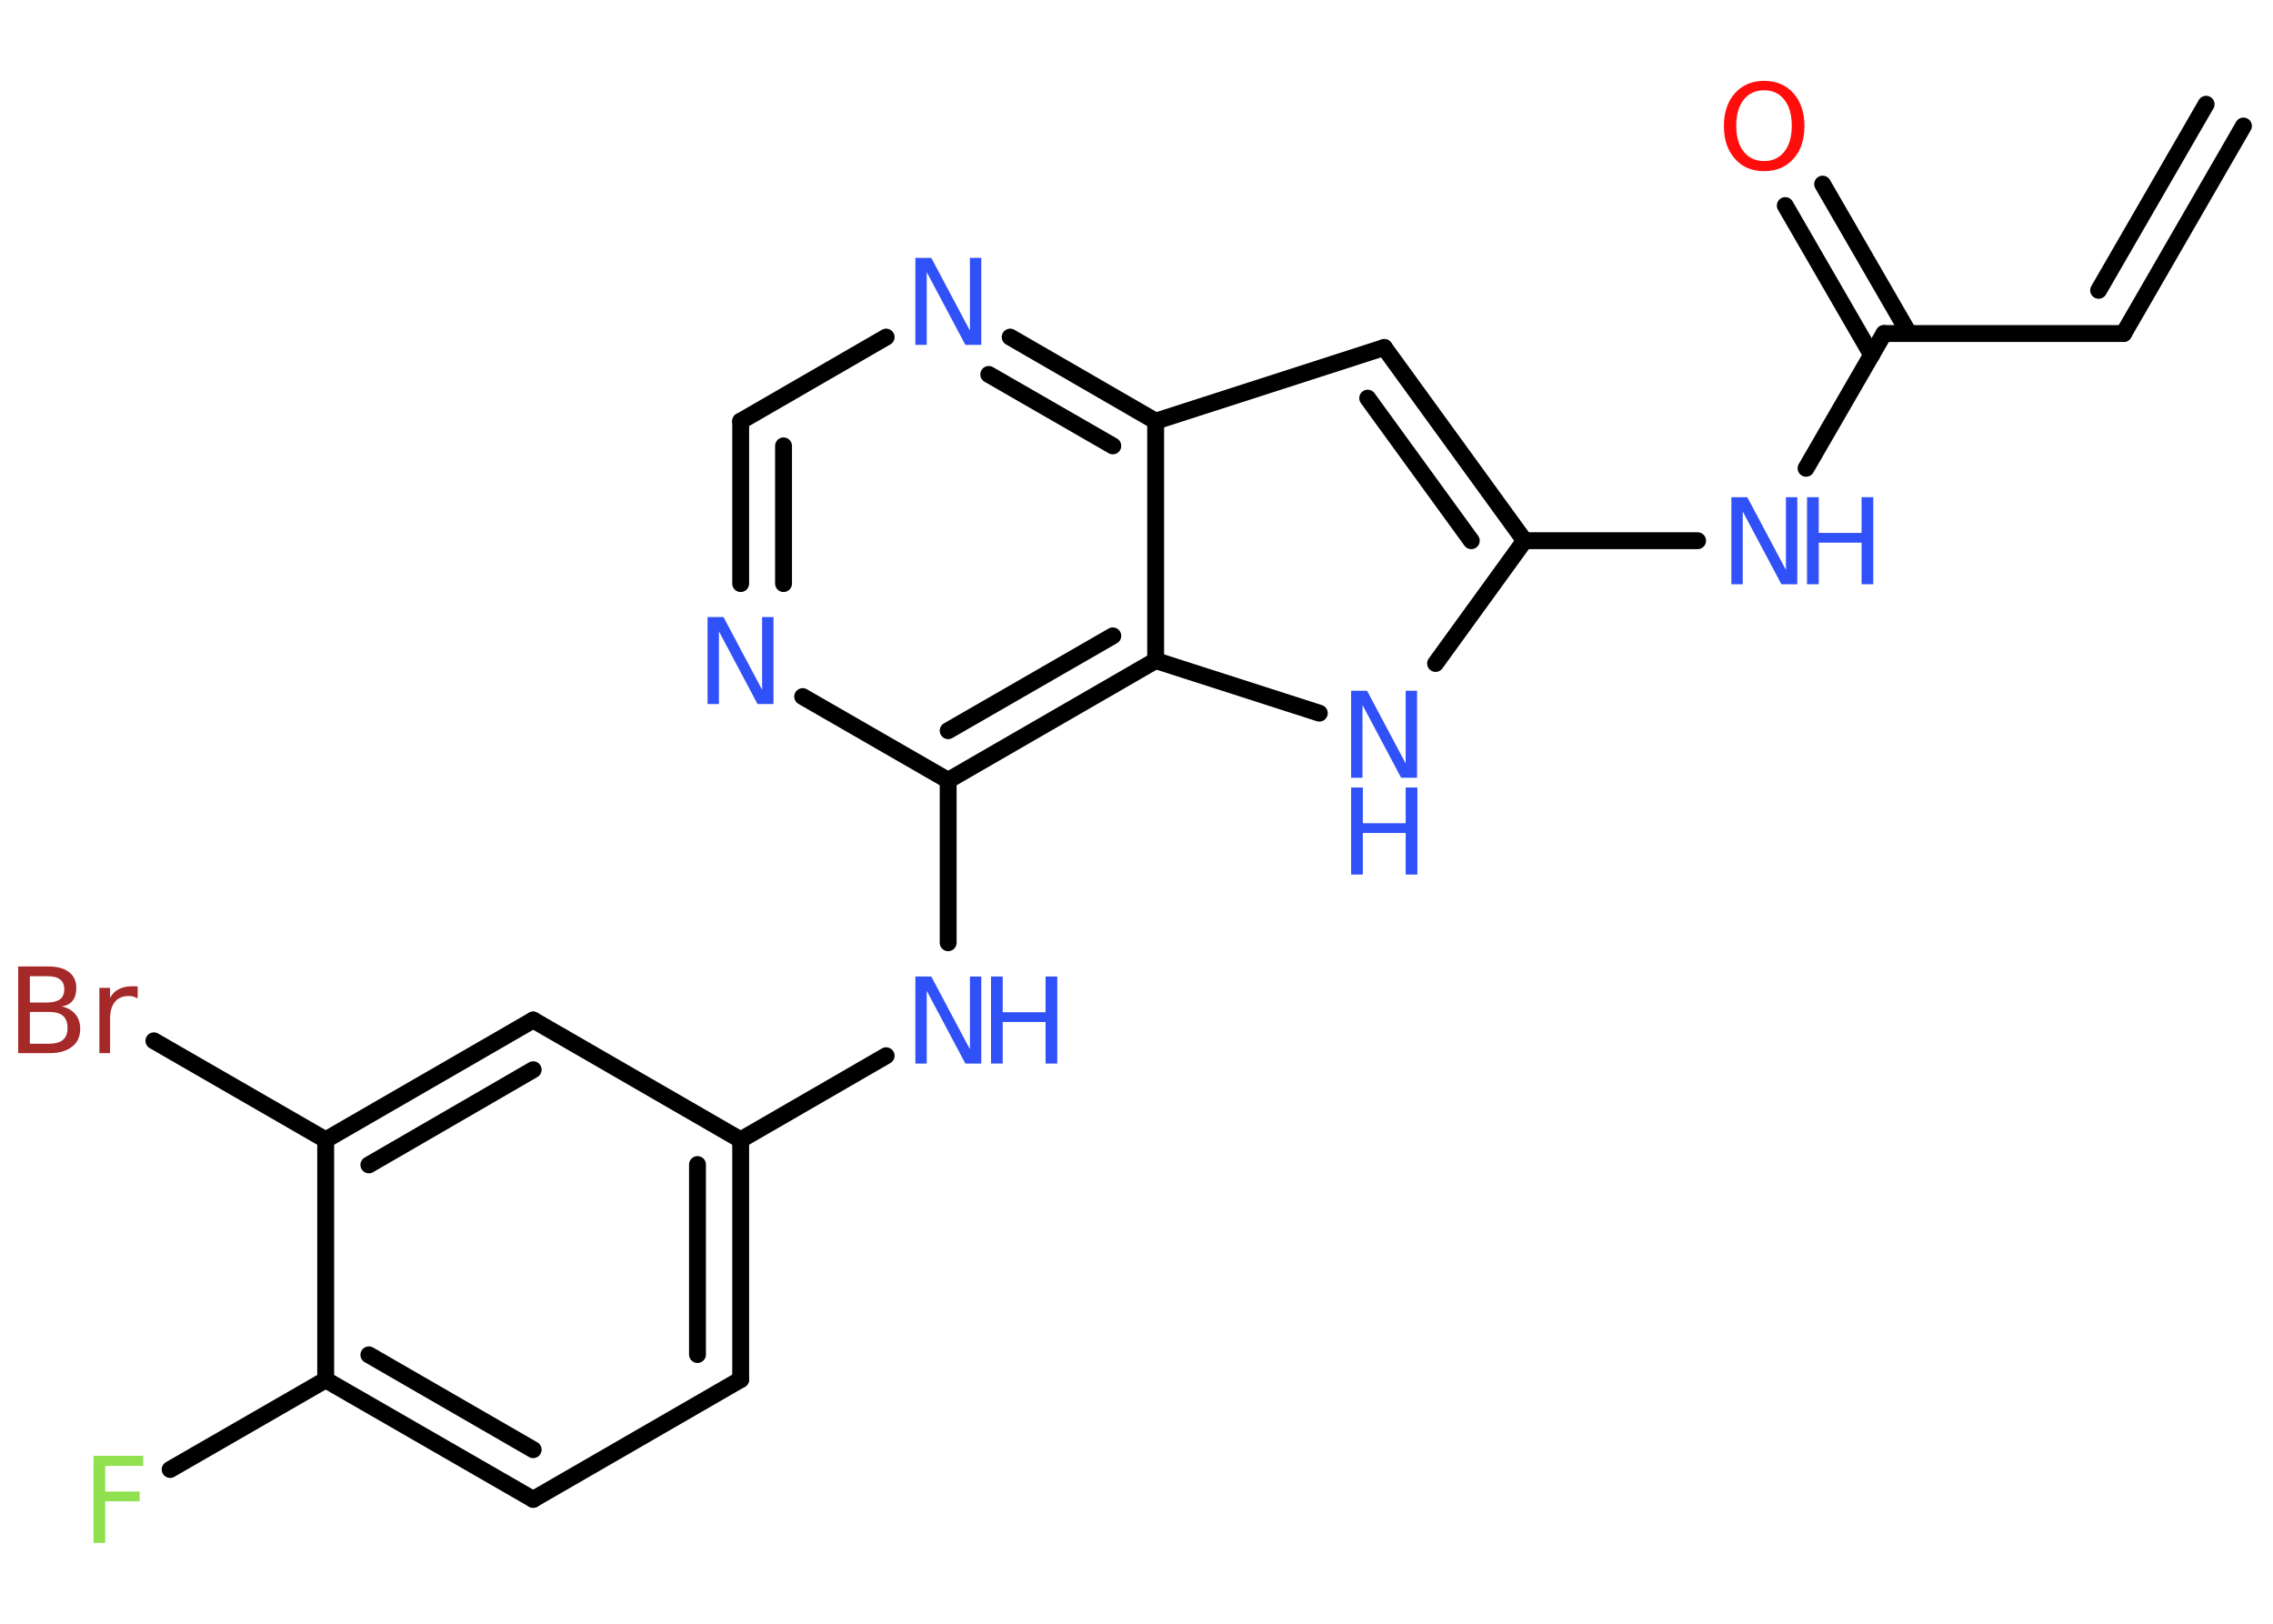<?xml version='1.0' encoding='UTF-8'?>
<!DOCTYPE svg PUBLIC "-//W3C//DTD SVG 1.1//EN" "http://www.w3.org/Graphics/SVG/1.1/DTD/svg11.dtd">
<svg version='1.2' xmlns='http://www.w3.org/2000/svg' xmlns:xlink='http://www.w3.org/1999/xlink' width='70.0mm' height='50.0mm' viewBox='0 0 70.0 50.0'>
  <desc>Generated by the Chemistry Development Kit (http://github.com/cdk)</desc>
  <g stroke-linecap='round' stroke-linejoin='round' stroke='#000000' stroke-width='.52' fill='#3050F8'>
    <rect x='.0' y='.0' width='70.0' height='50.0' fill='#FFFFFF' stroke='none'/>
    <g id='mol1' class='mol'>
      <g id='mol1bnd1' class='bond'>
        <line x1='65.4' y1='10.27' x2='69.09' y2='3.88'/>
        <line x1='64.63' y1='8.94' x2='67.94' y2='3.21'/>
      </g>
      <line id='mol1bnd2' class='bond' x1='65.4' y1='10.27' x2='58.02' y2='10.27'/>
      <g id='mol1bnd3' class='bond'>
        <line x1='57.64' y1='10.93' x2='54.98' y2='6.33'/>
        <line x1='58.79' y1='10.27' x2='56.13' y2='5.67'/>
      </g>
      <line id='mol1bnd4' class='bond' x1='58.02' y1='10.27' x2='55.62' y2='14.42'/>
      <line id='mol1bnd5' class='bond' x1='52.28' y1='16.65' x2='46.95' y2='16.65'/>
      <g id='mol1bnd6' class='bond'>
        <line x1='46.95' y1='16.65' x2='42.63' y2='10.7'/>
        <line x1='45.31' y1='16.65' x2='42.12' y2='12.26'/>
      </g>
      <line id='mol1bnd7' class='bond' x1='42.63' y1='10.7' x2='35.59' y2='12.97'/>
      <g id='mol1bnd8' class='bond'>
        <line x1='35.59' y1='12.97' x2='31.11' y2='10.38'/>
        <line x1='34.27' y1='13.73' x2='30.45' y2='11.53'/>
      </g>
      <line id='mol1bnd9' class='bond' x1='27.29' y1='10.38' x2='22.81' y2='12.97'/>
      <g id='mol1bnd10' class='bond'>
        <line x1='22.81' y1='12.97' x2='22.81' y2='17.97'/>
        <line x1='24.13' y1='13.73' x2='24.13' y2='17.97'/>
      </g>
      <line id='mol1bnd11' class='bond' x1='24.72' y1='21.45' x2='29.2' y2='24.03'/>
      <line id='mol1bnd12' class='bond' x1='29.2' y1='24.03' x2='29.2' y2='29.03'/>
      <line id='mol1bnd13' class='bond' x1='27.29' y1='32.51' x2='22.81' y2='35.1'/>
      <g id='mol1bnd14' class='bond'>
        <line x1='22.81' y1='42.48' x2='22.81' y2='35.1'/>
        <line x1='21.48' y1='41.71' x2='21.48' y2='35.86'/>
      </g>
      <line id='mol1bnd15' class='bond' x1='22.81' y1='42.48' x2='16.42' y2='46.17'/>
      <g id='mol1bnd16' class='bond'>
        <line x1='10.03' y1='42.49' x2='16.42' y2='46.17'/>
        <line x1='11.36' y1='41.72' x2='16.42' y2='44.64'/>
      </g>
      <line id='mol1bnd17' class='bond' x1='10.03' y1='42.49' x2='5.24' y2='45.25'/>
      <line id='mol1bnd18' class='bond' x1='10.03' y1='42.49' x2='10.03' y2='35.1'/>
      <line id='mol1bnd19' class='bond' x1='10.03' y1='35.1' x2='4.74' y2='32.05'/>
      <g id='mol1bnd20' class='bond'>
        <line x1='16.42' y1='31.41' x2='10.03' y2='35.1'/>
        <line x1='16.42' y1='32.94' x2='11.36' y2='35.87'/>
      </g>
      <line id='mol1bnd21' class='bond' x1='22.81' y1='35.1' x2='16.42' y2='31.41'/>
      <g id='mol1bnd22' class='bond'>
        <line x1='29.2' y1='24.03' x2='35.59' y2='20.34'/>
        <line x1='29.2' y1='22.5' x2='34.27' y2='19.58'/>
      </g>
      <line id='mol1bnd23' class='bond' x1='35.59' y1='12.97' x2='35.59' y2='20.34'/>
      <line id='mol1bnd24' class='bond' x1='35.59' y1='20.34' x2='40.63' y2='21.96'/>
      <line id='mol1bnd25' class='bond' x1='46.95' y1='16.65' x2='44.21' y2='20.43'/>
      <path id='mol1atm4' class='atom' d='M54.33 2.78q-.4 .0 -.63 .29q-.23 .29 -.23 .8q.0 .51 .23 .8q.23 .29 .63 .29q.39 .0 .62 -.29q.23 -.29 .23 -.8q.0 -.51 -.23 -.8q-.23 -.29 -.62 -.29zM54.33 2.49q.56 .0 .9 .38q.34 .38 .34 1.01q.0 .64 -.34 1.01q-.34 .38 -.9 .38q-.57 .0 -.9 -.38q-.34 -.38 -.34 -1.01q.0 -.63 .34 -1.01q.34 -.38 .9 -.38z' stroke='none' fill='#FF0D0D'/>
      <g id='mol1atm5' class='atom'>
        <path d='M53.32 15.31h.49l1.19 2.24v-2.24h.35v2.68h-.49l-1.19 -2.24v2.24h-.35v-2.68z' stroke='none'/>
        <path d='M55.65 15.31h.36v1.1h1.32v-1.1h.36v2.68h-.36v-1.28h-1.32v1.28h-.36v-2.68z' stroke='none'/>
      </g>
      <path id='mol1atm9' class='atom' d='M28.19 7.94h.49l1.19 2.24v-2.24h.35v2.68h-.49l-1.19 -2.24v2.24h-.35v-2.68z' stroke='none'/>
      <path id='mol1atm11' class='atom' d='M21.79 19.0h.49l1.19 2.24v-2.24h.35v2.68h-.49l-1.19 -2.24v2.24h-.35v-2.68z' stroke='none'/>
      <g id='mol1atm13' class='atom'>
        <path d='M28.19 30.07h.49l1.19 2.24v-2.24h.35v2.68h-.49l-1.19 -2.24v2.24h-.35v-2.68z' stroke='none'/>
        <path d='M30.52 30.07h.36v1.1h1.32v-1.1h.36v2.68h-.36v-1.28h-1.32v1.28h-.36v-2.68z' stroke='none'/>
      </g>
      <path id='mol1atm18' class='atom' d='M2.87 44.83h1.54v.31h-1.17v.79h1.06v.3h-1.06v1.28h-.36v-2.68z' stroke='none' fill='#90E050'/>
      <path id='mol1atm20' class='atom' d='M.92 31.16v.98h.58q.3 .0 .44 -.12q.14 -.12 .14 -.37q.0 -.25 -.14 -.37q-.14 -.12 -.44 -.12h-.58zM.92 30.06v.81h.53q.26 .0 .4 -.1q.13 -.1 .13 -.31q.0 -.2 -.13 -.3q-.13 -.1 -.4 -.1h-.53zM.56 29.76h.92q.42 .0 .64 .17q.23 .17 .23 .49q.0 .25 -.11 .39q-.11 .15 -.34 .18q.27 .06 .42 .24q.15 .18 .15 .45q.0 .36 -.25 .55q-.25 .2 -.7 .2h-.96v-2.68zM4.23 30.74q-.06 -.03 -.12 -.05q-.06 -.02 -.14 -.02q-.28 .0 -.43 .18q-.15 .18 -.15 .52v1.06h-.33v-2.01h.33v.31q.1 -.19 .27 -.27q.17 -.09 .41 -.09q.04 .0 .08 .0q.04 .0 .09 .01v.34z' stroke='none' fill='#A62929'/>
      <g id='mol1atm23' class='atom'>
        <path d='M41.61 21.27h.49l1.19 2.24v-2.24h.35v2.68h-.49l-1.19 -2.24v2.24h-.35v-2.68z' stroke='none'/>
        <path d='M41.61 24.25h.36v1.1h1.32v-1.1h.36v2.68h-.36v-1.28h-1.32v1.28h-.36v-2.68z' stroke='none'/>
      </g>
    </g>
  </g>
</svg>

